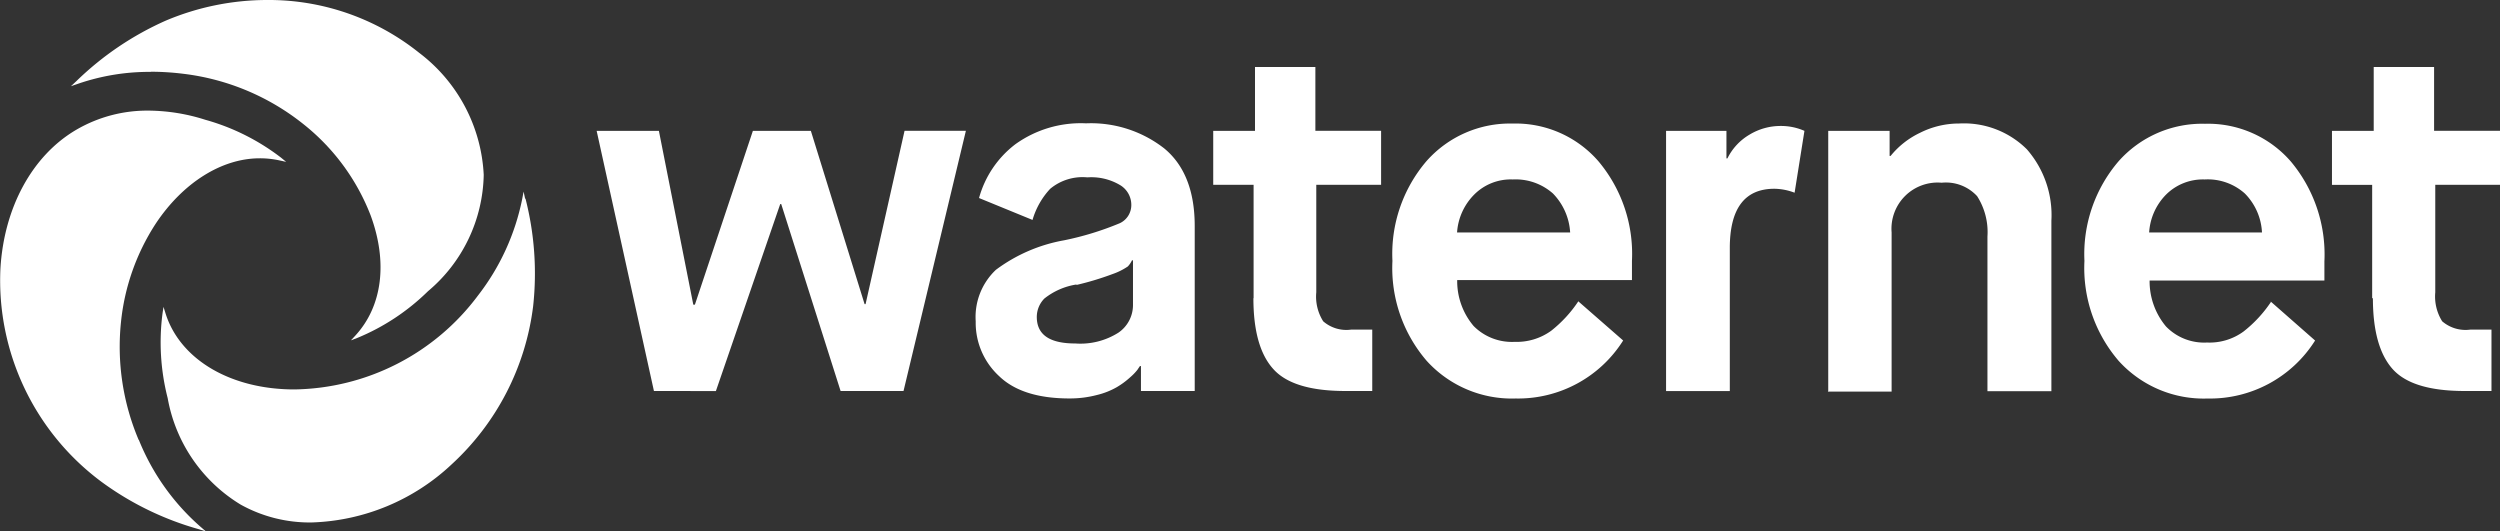 <svg xmlns="http://www.w3.org/2000/svg" width="194" height="41.236" viewBox="0 0 194 41.236"><rect x="0" y="0" width="194" height="41.236" fill="#333333" stroke="none"/><defs><style>.cls-1{fill:#fff;}</style></defs><title>logo</title><g id="Layer_2" data-name="Layer 2"><g id="Layer_1-2" data-name="Layer 1"><path class="cls-1" d="M166.77,18.04h8.76a4.61,4.61,0,0,0-1.332-3.026,4.317,4.317,0,0,0-3.119-1.088,4.045,4.045,0,0,0-3,1.183,4.582,4.582,0,0,0-1.306,2.931Zm9.41,5.335,3.472,3.05a9.64,9.64,0,0,1-8.342,4.5,8.9,8.9,0,0,1-6.9-2.919,11.057,11.057,0,0,1-2.658-7.758,11.071,11.071,0,0,1,2.658-7.743,8.672,8.672,0,0,1,6.7-2.9,8.514,8.514,0,0,1,6.652,2.919,11.233,11.233,0,0,1,2.612,7.758v1.49H166.809a5.466,5.466,0,0,0,1.275,3.564,4.118,4.118,0,0,0,3.18,1.244,4.471,4.471,0,0,0,2.842-.86,9.915,9.915,0,0,0,2.12-2.289Zm7.9-.23v-8.8h-3.119V10.155H184.2V5.2h4.685v4.952H194v4.19h-5.023v8.342a3.611,3.611,0,0,0,.537,2.249,2.78,2.78,0,0,0,2.182.645h1.643v4.763H191.25c-2.719,0-4.578-.569-5.592-1.713s-1.521-2.973-1.521-5.488m-133.392,7.2L46.3,10.155H51.13L53.8,23.643h.123l4.5-13.488h4.5L67.092,23.6h.076l3.025-13.449h4.76l-4.84,20.192H65.231L60.622,15.834h-.076L55.553,30.347Zm32.8-8.265a5.316,5.316,0,0,0-2.5,1.09,2.037,2.037,0,0,0-.59,1.429c0,1.383,1,2.059,2.98,2.059a5.514,5.514,0,0,0,3.364-.845A2.594,2.594,0,0,0,87.92,23.7V20.2h-.077a1.771,1.771,0,0,1-.323.476,4.982,4.982,0,0,1-1.167.584,22.644,22.644,0,0,1-2.827.854Zm4.993,8.265V28.405h-.077c-.049.072-.118.169-.19.283a4.146,4.146,0,0,1-.573.593,6.181,6.181,0,0,1-1.03.76,5.842,5.842,0,0,1-1.551.612,8.256,8.256,0,0,1-2.12.267c-2.443,0-4.271-.576-5.469-1.736a5.626,5.626,0,0,1-1.813-4.246,5.031,5.031,0,0,1,1.567-4,12.485,12.485,0,0,1,5.284-2.289,23.117,23.117,0,0,0,4.348-1.336,1.555,1.555,0,0,0,.876-1.413,1.789,1.789,0,0,0-.845-1.521,4.362,4.362,0,0,0-2.566-.615,3.919,3.919,0,0,0-2.888.891,5.982,5.982,0,0,0-1.367,2.412l-4.15-1.7a7.855,7.855,0,0,1,2.818-4.174,8.7,8.7,0,0,1,5.484-1.622,9.238,9.238,0,0,1,6.068,1.945c1.567,1.29,2.366,3.3,2.366,6.019V30.342H88.533Zm8.741-7.2v-8.8H94.146V10.155h3.242V5.2h4.685v4.952h5.1v4.19h-5.03v8.342a3.577,3.577,0,0,0,.538,2.249,2.738,2.738,0,0,0,2.166.645h1.64v4.763H104.4q-4.08,0-5.6-1.713c-1.029-1.142-1.536-2.973-1.536-5.488m15.823-5.1h8.757a4.721,4.721,0,0,0-1.337-3.026,4.365,4.365,0,0,0-3.118-1.088,4,4,0,0,0-3,1.183,4.6,4.6,0,0,0-1.321,2.931m9.4,5.335,3.489,3.048a9.637,9.637,0,0,1-8.342,4.5,8.918,8.918,0,0,1-6.9-2.918,11.03,11.03,0,0,1-2.662-7.758,11.077,11.077,0,0,1,2.642-7.743,8.645,8.645,0,0,1,6.69-2.916,8.512,8.512,0,0,1,6.643,2.914,11.168,11.168,0,0,1,2.612,7.743v1.49H113.079a5.385,5.385,0,0,0,1.275,3.564,4.178,4.178,0,0,0,3.18,1.229,4.566,4.566,0,0,0,2.837-.86,9.82,9.82,0,0,0,2.116-2.3m6.8,6.959V10.155h4.685V12.29h.077a4.371,4.371,0,0,1,1.69-1.828,4.643,4.643,0,0,1,2.458-.687,4.5,4.5,0,0,1,1.828.38l-.764,4.8a4.54,4.54,0,0,0-1.567-.307q-3.464,0-3.461,4.609V30.347h-4.946Zm12.584,0V10.155h4.763V12.1h.077a6.54,6.54,0,0,1,2.276-1.791,6.739,6.739,0,0,1,3.042-.725,6.923,6.923,0,0,1,5.254,2,7.76,7.76,0,0,1,1.905,5.546V30.358h-4.962v-12a5.171,5.171,0,0,0-.8-3.134,3.288,3.288,0,0,0-2.75-1.045,3.585,3.585,0,0,0-3.887,3.856V30.388h-4.946ZM40.754,15.438l-.123-.569-.107.569a18,18,0,0,1-3.437,7.5,18.1,18.1,0,0,1-14.241,7.282c-4.946,0-8.873-2.319-10-5.9l-.157-.507-.077.507a17.41,17.41,0,0,0,.4,6.575,12.143,12.143,0,0,0,5.669,8.265,11.022,11.022,0,0,0,5.506,1.383A16.592,16.592,0,0,0,35.06,36.023a19.981,19.981,0,0,0,6.313-12.274,23.428,23.428,0,0,0-.6-8.357"/><path class="cls-1" d="M11.706,5.566a20.873,20.873,0,0,1,2.553.164,18.452,18.452,0,0,1,9.31,3.922,16.736,16.736,0,0,1,5.192,7.062c1.341,3.641.911,7.036-1.177,9.318l-.353.38.485-.184A17.136,17.136,0,0,0,33.21,22.6a12.082,12.082,0,0,0,4.327-9.034A12.648,12.648,0,0,0,32.529,4.1,18.666,18.666,0,0,0,20.716,0a20.267,20.267,0,0,0-7.85,1.6A23.728,23.728,0,0,0,5.922,6.3l-.418.39L6.057,6.5a16.987,16.987,0,0,1,5.653-.922"/><path class="cls-1" d="M10.762,34.141a18.519,18.519,0,0,1-1.376-9.125,17.168,17.168,0,0,1,2.7-7.663c2.109-3.175,5.122-5.069,8.068-5.069a7.1,7.1,0,0,1,1.53.163l.523.113-.4-.327A17.235,17.235,0,0,0,15.92,9.291a14.767,14.767,0,0,0-4.379-.707A10.925,10.925,0,0,0,5.919,10.07C2.507,12.067.31,16.1.033,20.847A19.461,19.461,0,0,0,7.9,37.407a23.4,23.4,0,0,0,7.531,3.66l.545.169-.436-.377a17.788,17.788,0,0,1-4.766-6.724"/></g></g></svg>